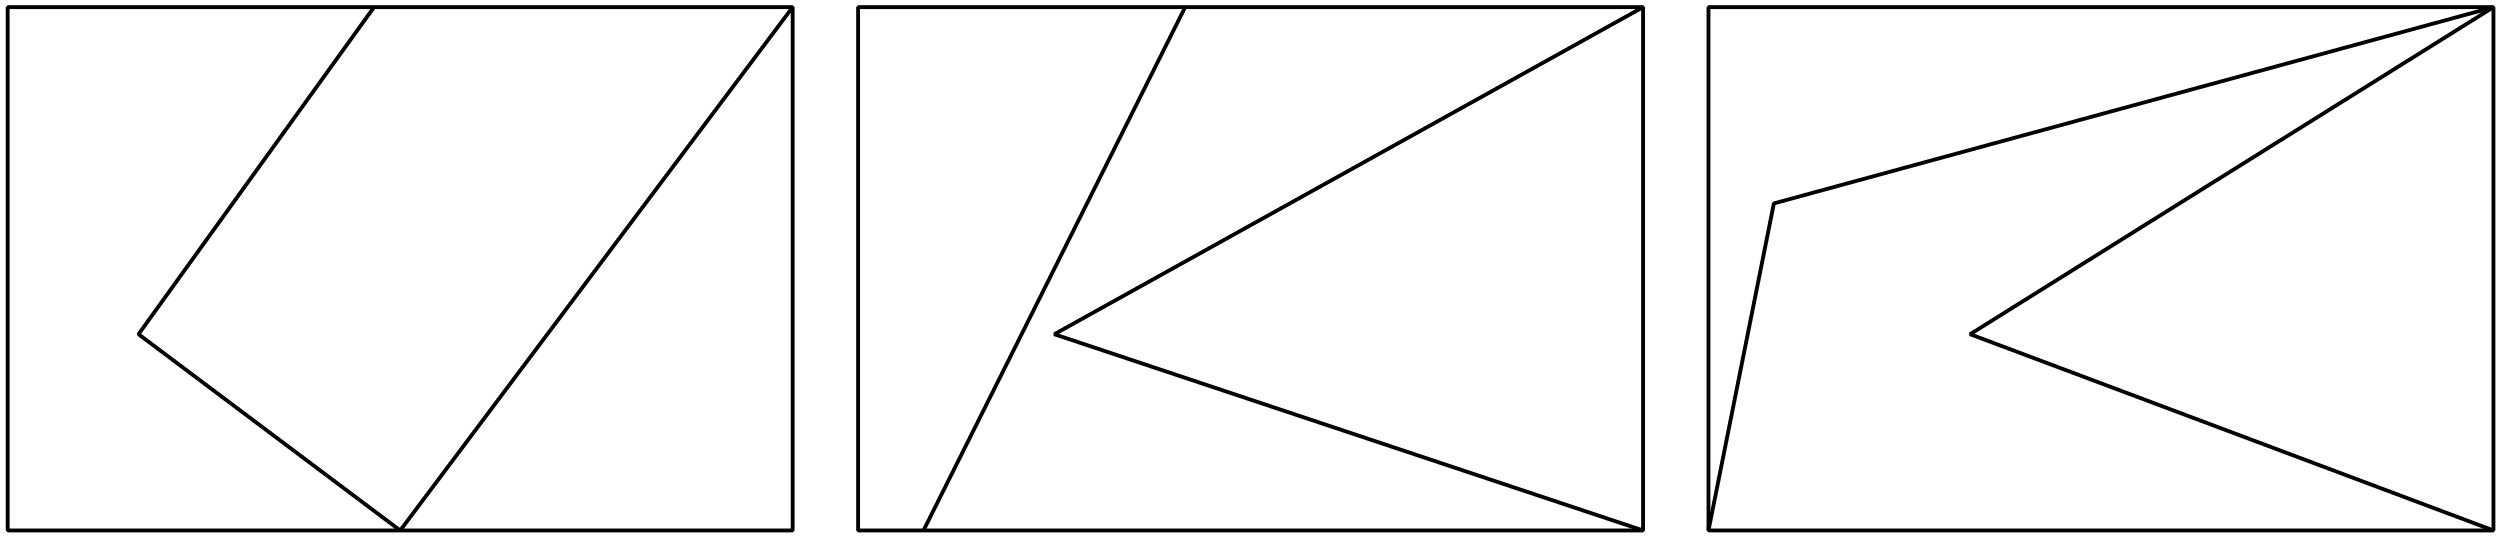 <?xml version='1.0' encoding='UTF-8'?>
<!-- This file was generated by dvisvgm 3.1.1 -->
<svg version='1.1' xmlns='http://www.w3.org/2000/svg' xmlns:xlink='http://www.w3.org/1999/xlink' width='325pt' height='70pt' viewBox='0 -70 325 70'>
<g id='page1'>
<g transform='matrix(1 0 0 -1 0 0)'>
<path d='M48.621 69.07L18.008 26.551L52.023 1.039L103.047 69.07' stroke='#000' fill='none' stroke-width='.5' stroke-miterlimit='10' stroke-linejoin='bevel'/>
<path d='M1 1.039H103.047V69.07H1Z' stroke='#000' fill='none' stroke-width='.5' stroke-miterlimit='10' stroke-linejoin='bevel'/>
<path d='M111.551 1.039H213.598V69.07H111.551Z' stroke='#000' fill='none' stroke-width='.5' stroke-miterlimit='10' stroke-linejoin='bevel'/>
<path d='M120.055 1.039L154.07 69.07' stroke='#000' fill='none' stroke-width='.5' stroke-miterlimit='10' stroke-linejoin='bevel'/>
<path d='M213.598 69.07L137.063 26.551L213.598 1.039' stroke='#000' fill='none' stroke-width='.5' stroke-miterlimit='10' stroke-linejoin='bevel'/>
<path d='M222.102 1.039H324.148V69.07H222.102Z' stroke='#000' fill='none' stroke-width='.5' stroke-miterlimit='10' stroke-linejoin='bevel'/>
<path d='M222.102 1.039L230.605 43.559L324.148 69.07L256.117 26.551L324.148 1.039' stroke='#000' fill='none' stroke-width='.5' stroke-miterlimit='10' stroke-linejoin='bevel'/>
</g>
</g>
</svg>